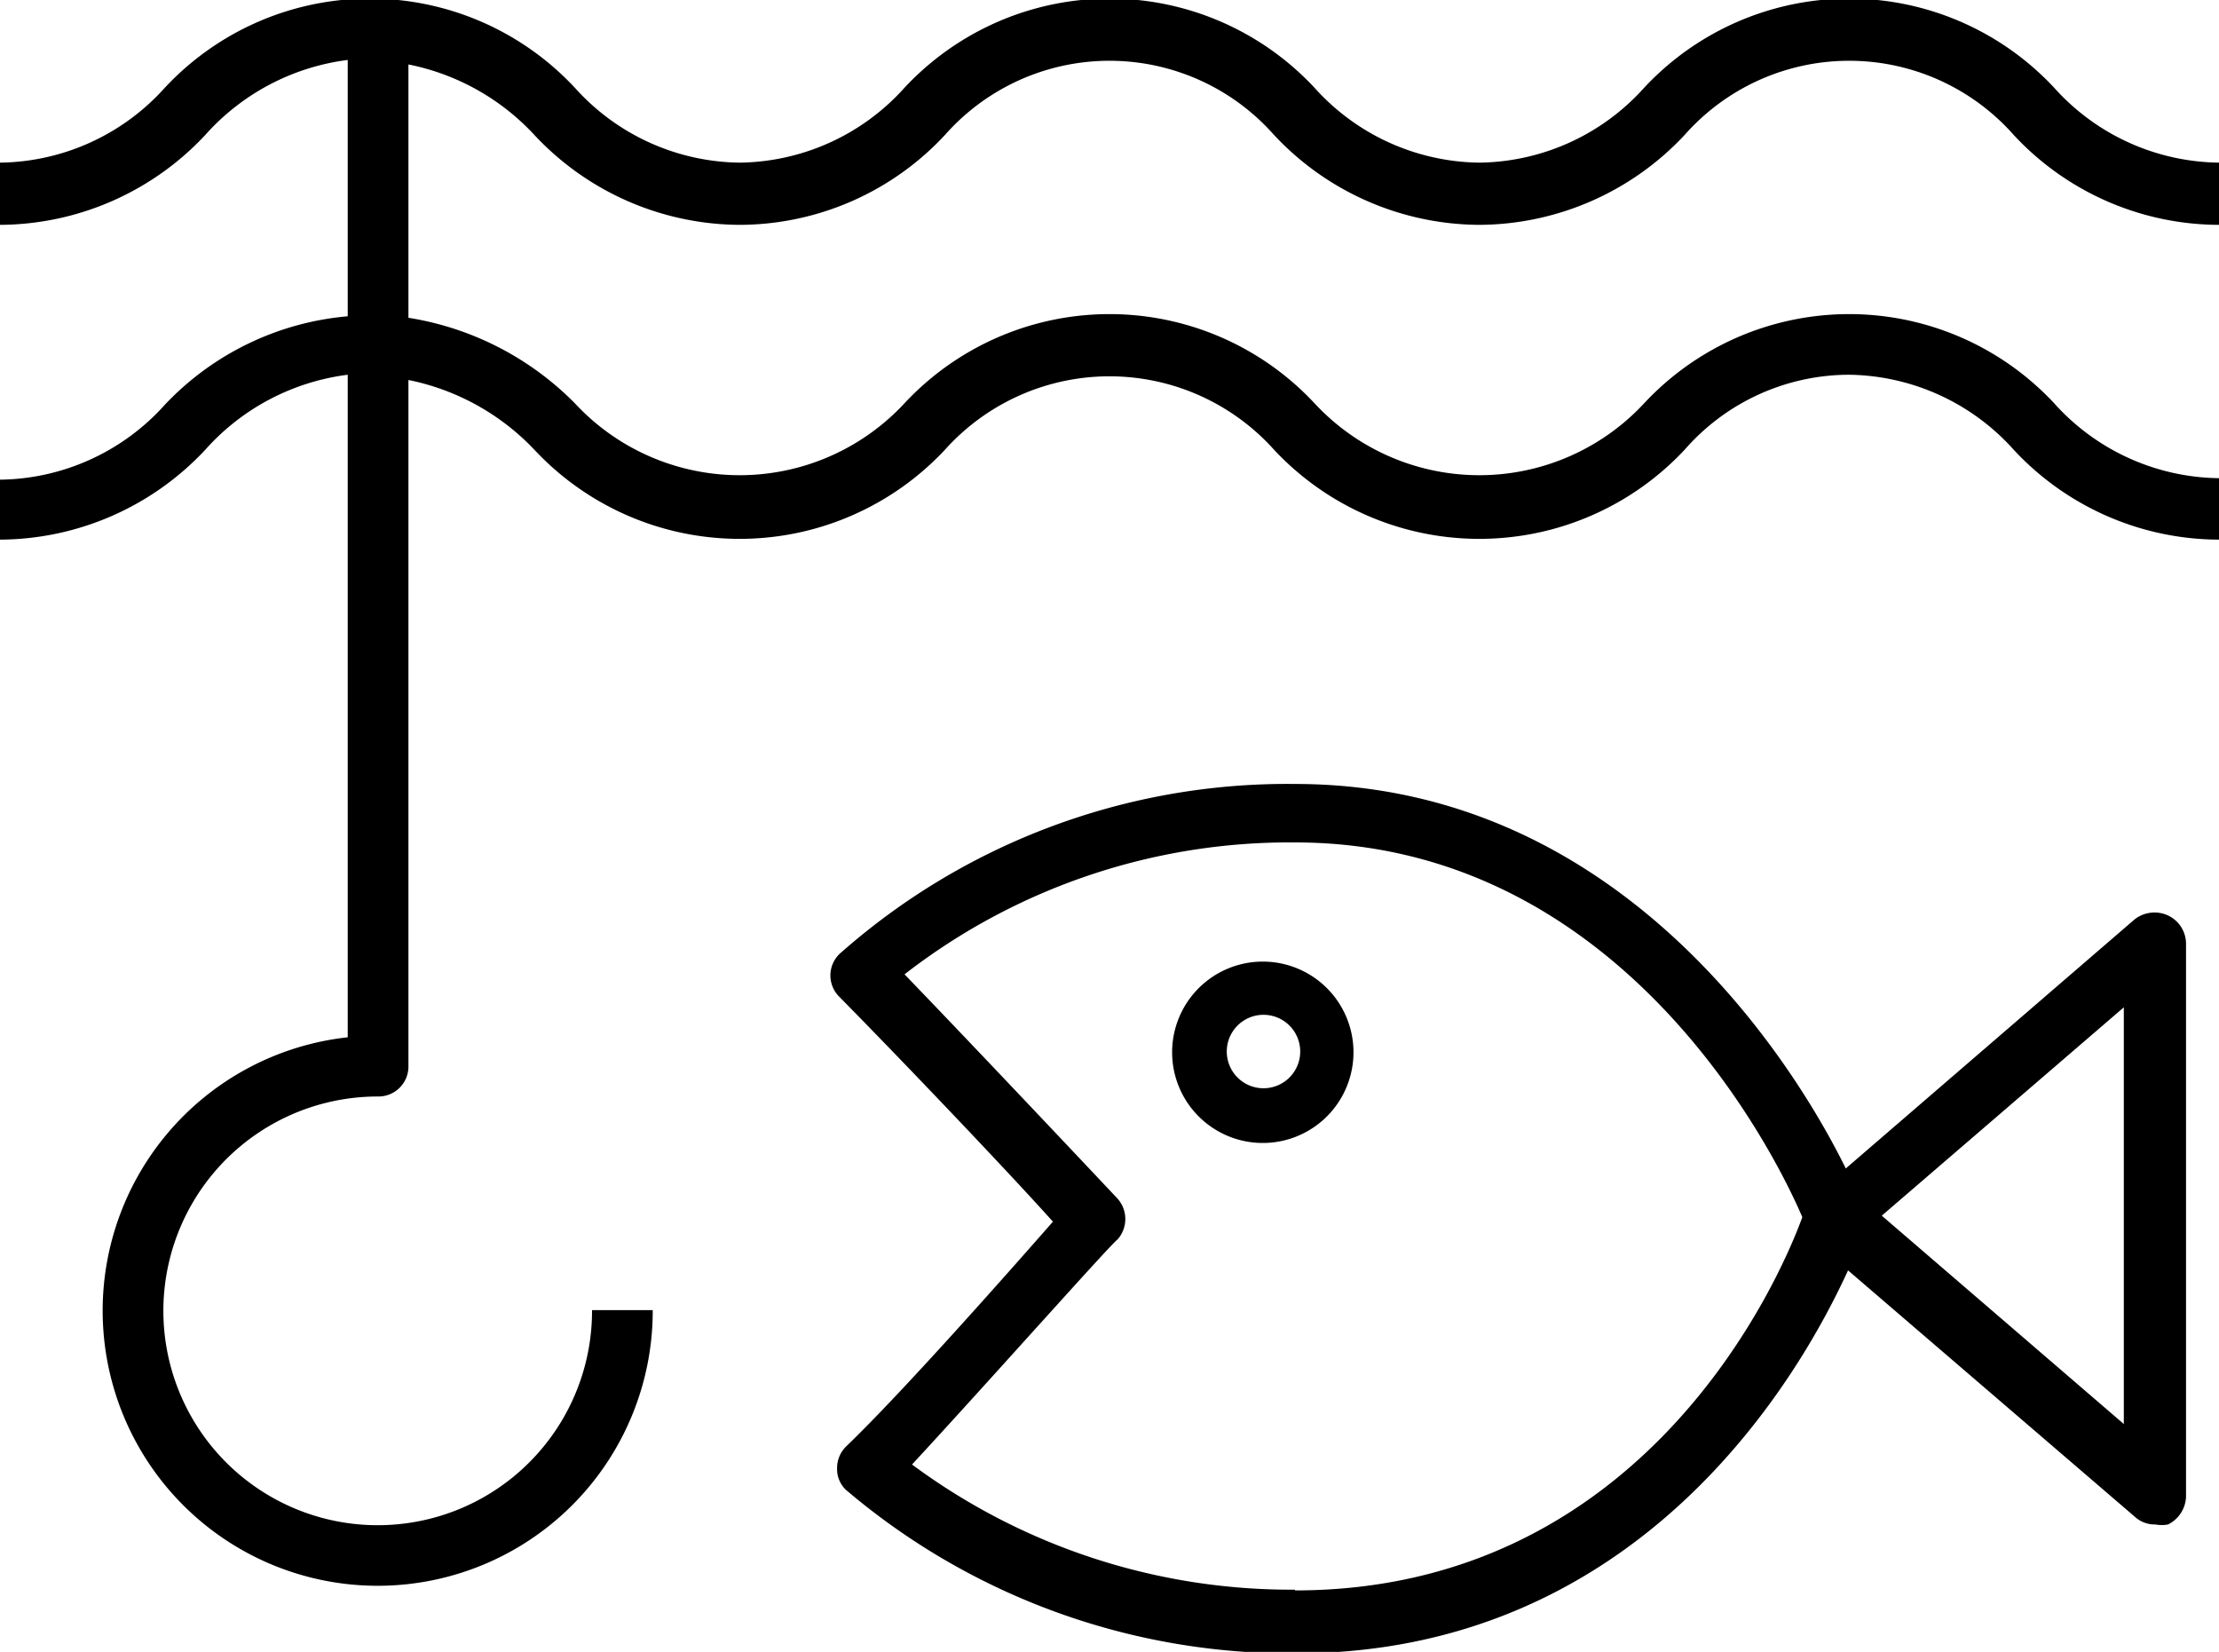 <svg xmlns="http://www.w3.org/2000/svg" viewBox="0 0 29.61 22.04"><g id="Calque_2" data-name="Calque 2"><g id="Calque_1-2" data-name="Calque 1"><path d="M7.13,1.8A3.77,3.77,0,0,0,9.87,3,3.75,3.75,0,0,0,12.61,1.8,2.93,2.93,0,0,1,17,1.8,3.77,3.77,0,0,0,19.74,3,3.77,3.77,0,0,0,22.48,1.8a2.93,2.93,0,0,1,4.39,0A3.75,3.75,0,0,0,29.61,3V2.17a3,3,0,0,1-2.2-1,3.74,3.74,0,0,0-5.47,0,3,3,0,0,1-2.2,1,3,3,0,0,1-2.2-1,3.74,3.74,0,0,0-5.47,0,3,3,0,0,1-2.2,1,3,3,0,0,1-2.2-1,3.74,3.74,0,0,0-5.47,0,3,3,0,0,1-2.2,1V3A3.77,3.77,0,0,0,2.74,1.8a3.06,3.06,0,0,1,1.9-1V4.22A3.81,3.81,0,0,0,2.2,5.4a3,3,0,0,1-2.2,1V7.2A3.77,3.77,0,0,0,2.74,6a3.06,3.06,0,0,1,1.9-1v8.84a3.67,3.67,0,1,0,4.07,3.64H7.9a2.86,2.86,0,1,1-2.85-2.85.4.4,0,0,0,.4-.41V5.07A3.18,3.18,0,0,1,7.13,6a3.75,3.75,0,0,0,5.48,0A2.95,2.95,0,0,1,17,6a3.75,3.75,0,0,0,5.48,0,2.92,2.92,0,0,1,2.19-1,3,3,0,0,1,2.2,1A3.75,3.75,0,0,0,29.61,7.2V6.38a3,3,0,0,1-2.2-1,3.74,3.74,0,0,0-5.47,0,3,3,0,0,1-4.4,0,3.74,3.74,0,0,0-5.47,0,3,3,0,0,1-4.4,0A4,4,0,0,0,5.45,4.24V.86A3.12,3.12,0,0,1,7.13,1.8Z"/><path d="M28.92,12.21a.43.43,0,0,0-.44.06l-3.85,3.32c-.69-1.4-3-5.13-7.35-5.13a9,9,0,0,0-6.08,2.27.4.4,0,0,0,0,.57c.79.8,2.26,2.34,2.85,3-.57.65-2,2.27-2.76,3a.4.4,0,0,0-.12.29.38.38,0,0,0,.12.29,9.16,9.16,0,0,0,6,2.18c4.6,0,6.72-3.69,7.37-5.11l3.83,3.29a.39.39,0,0,0,.27.1.47.47,0,0,0,.17,0,.43.43,0,0,0,.24-.37V12.58A.42.42,0,0,0,28.92,12.21Zm-11.64,9a8.49,8.49,0,0,1-5.11-1.67c1-1.08,2.66-2.95,2.74-3a.41.41,0,0,0,0-.55S13.15,14.12,12.07,13a8.38,8.38,0,0,1,5.21-1.76c4.37,0,6.42,4.18,6.77,5C23.74,17.09,21.94,21.22,17.28,21.22ZM28.34,19l-3.23-2.78,3.23-2.78Z"/><path d="M16.86,12.83A1.21,1.21,0,1,0,18.06,14,1.21,1.21,0,0,0,16.86,12.83Zm0,1.69a.49.49,0,0,1-.49-.48.49.49,0,1,1,.49.48Z"/></g></g></svg>